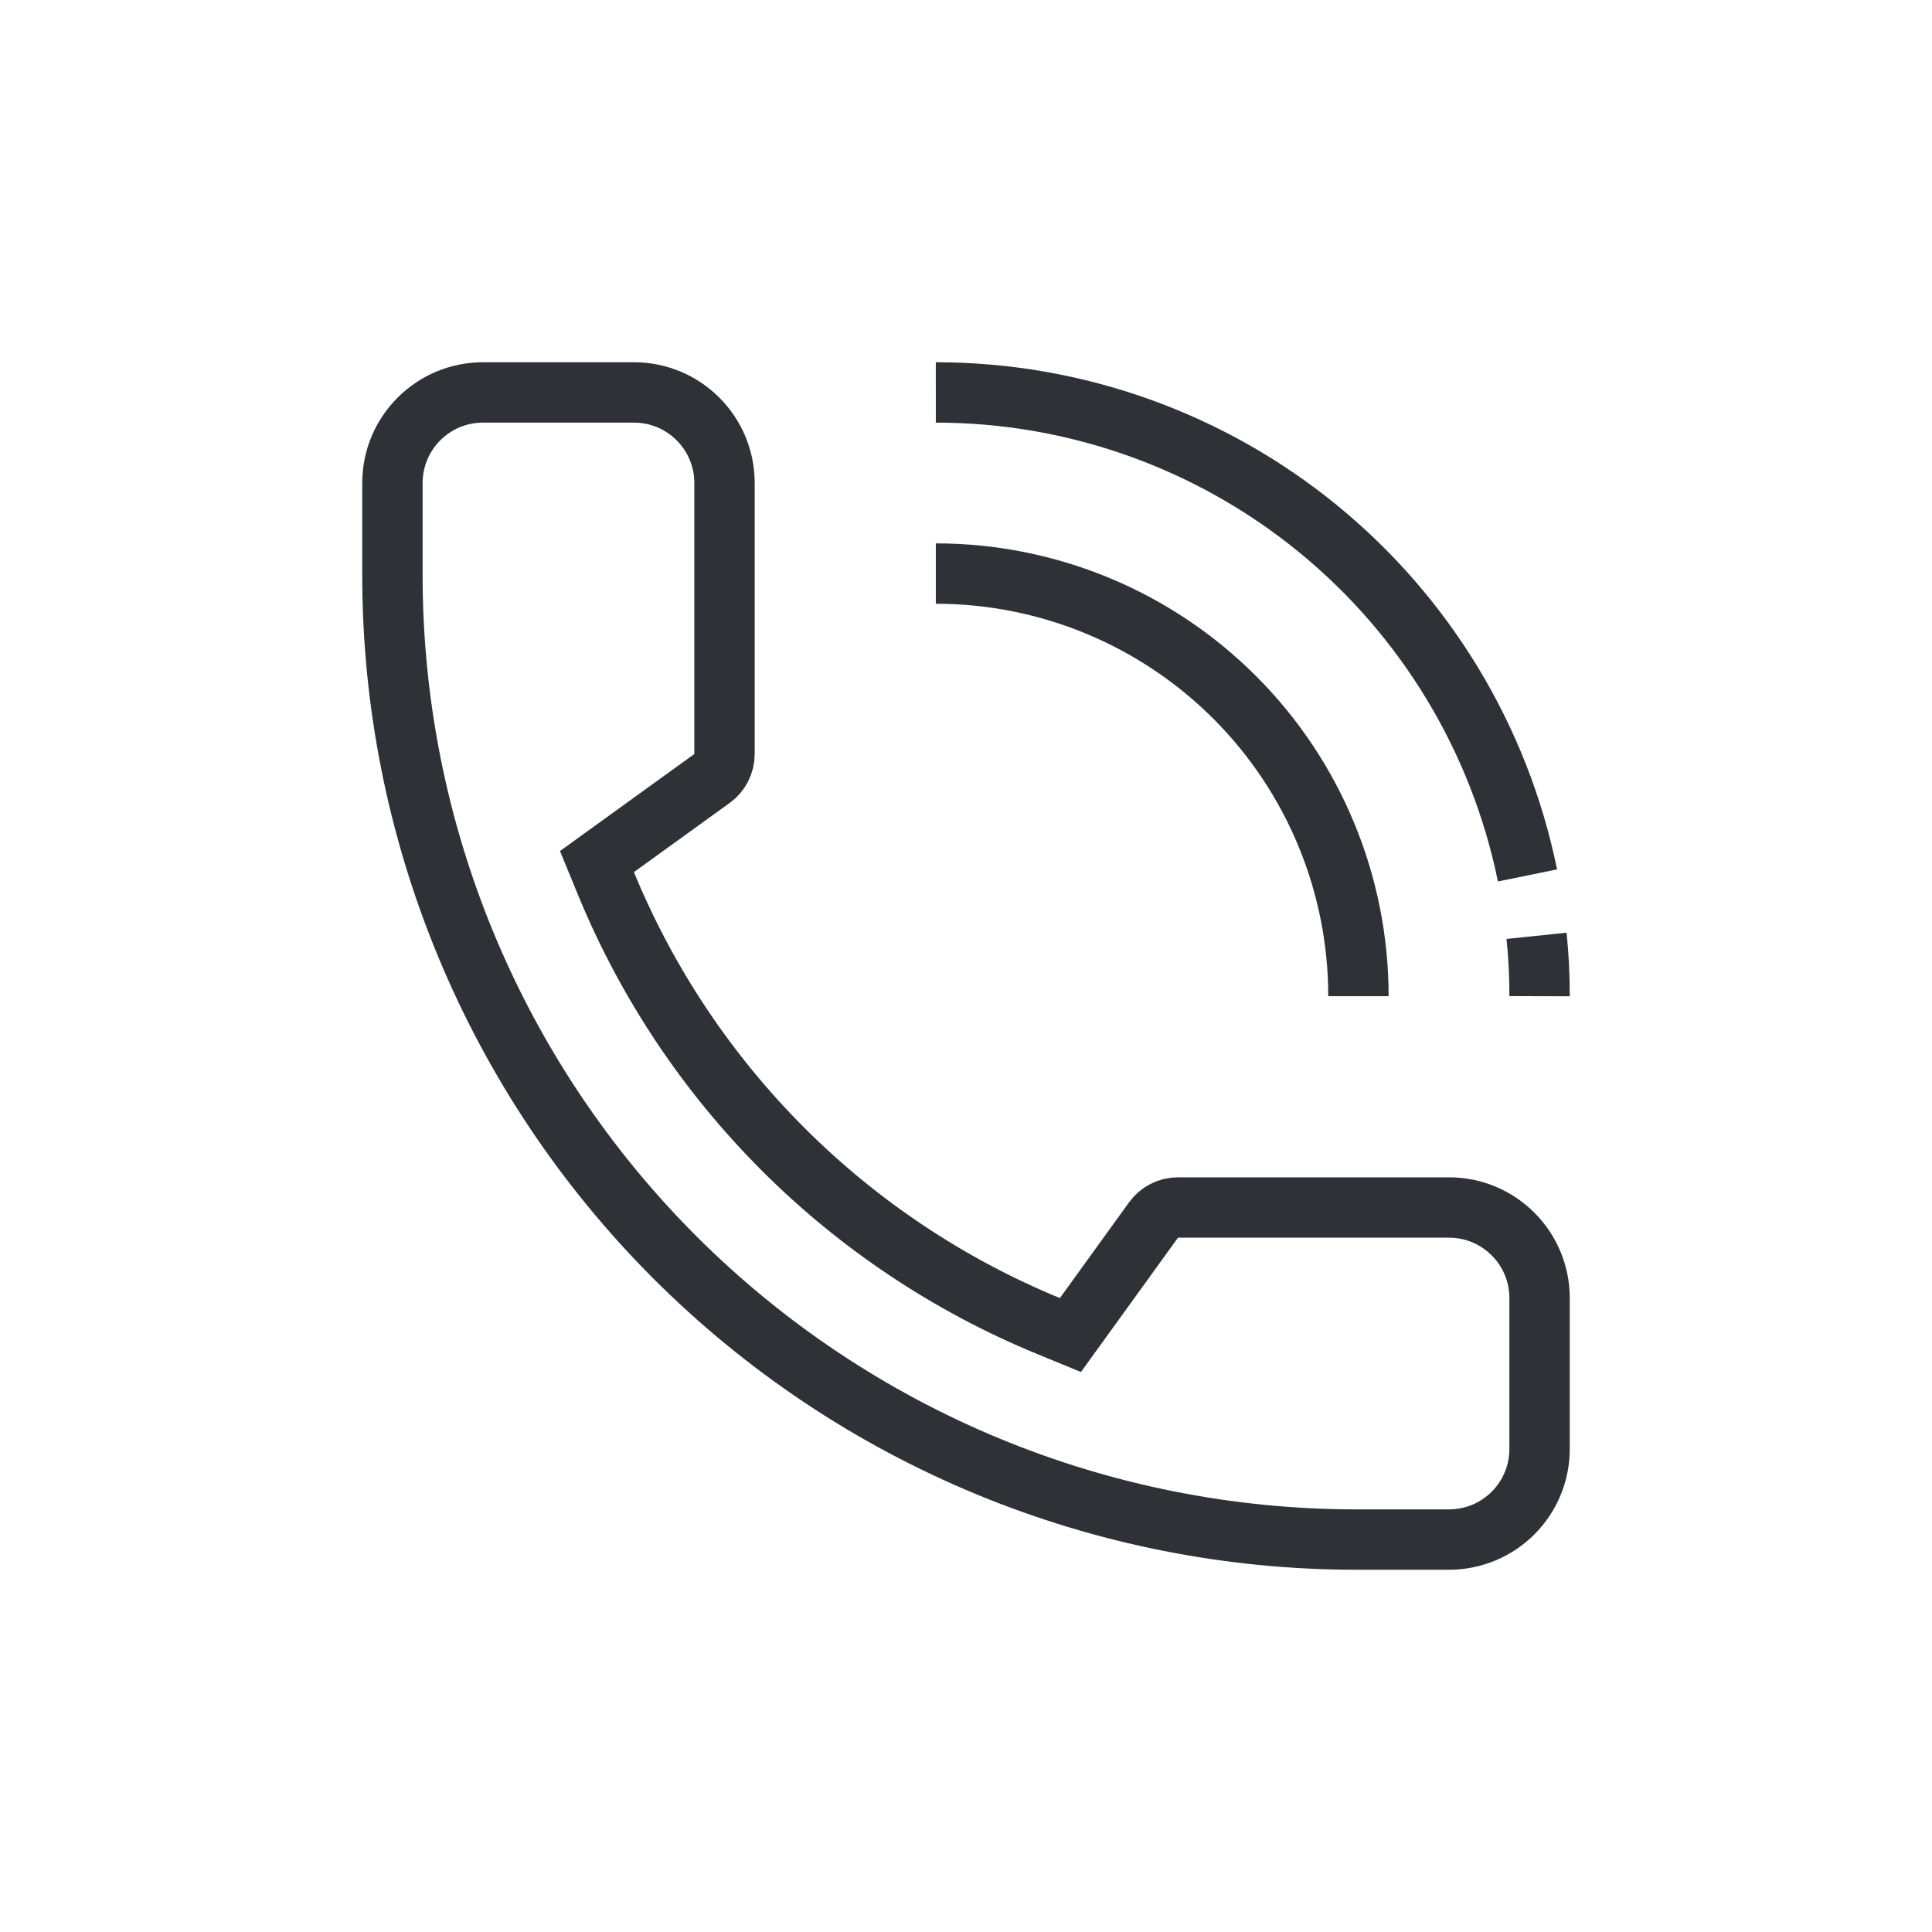<svg width="64" height="64" viewBox="0 0 64 64" fill="none" xmlns="http://www.w3.org/2000/svg">
    <path d="M34.729 43.925L35.459 44.225L35.921 43.586L38.212 40.414C38.4 40.154 38.701 40 39.022 40H48C49.657 40 51 41.343 51 43V48C51 49.657 49.657 51 48 51H44.94H44.94C40.745 51.001 36.591 50.176 32.715 48.571C28.84 46.967 25.318 44.614 22.352 41.648C19.386 38.682 17.033 35.16 15.429 31.285C13.824 27.409 12.999 23.255 13 19.06V19.06V16C13 14.343 14.343 13 16 13H21C22.657 13 24 14.343 24 16V24.978C24 25.299 23.846 25.6 23.586 25.788L20.414 28.079L19.775 28.541L20.075 29.271C21.429 32.56 23.421 35.548 25.936 38.064C28.451 40.579 31.44 42.571 34.729 43.925Z" stroke="#2E3237" stroke-width="2"/>
    <path d="M31 19C34.713 19 38.274 20.475 40.9 23.101C43.525 25.726 45 29.287 45 33" stroke="#2E3237" stroke-width="2" stroke-miterlimit="10"/>
    <path d="M51 33C51.002 32.332 50.969 31.664 50.9 31" stroke="#2E3237" stroke-width="2" stroke-miterlimit="10"/>
    <path d="M31 13C35.611 12.999 40.08 14.591 43.652 17.507C47.223 20.422 49.678 24.483 50.6 29" stroke="#2E3237" stroke-width="2" stroke-miterlimit="10"/>
</svg>
